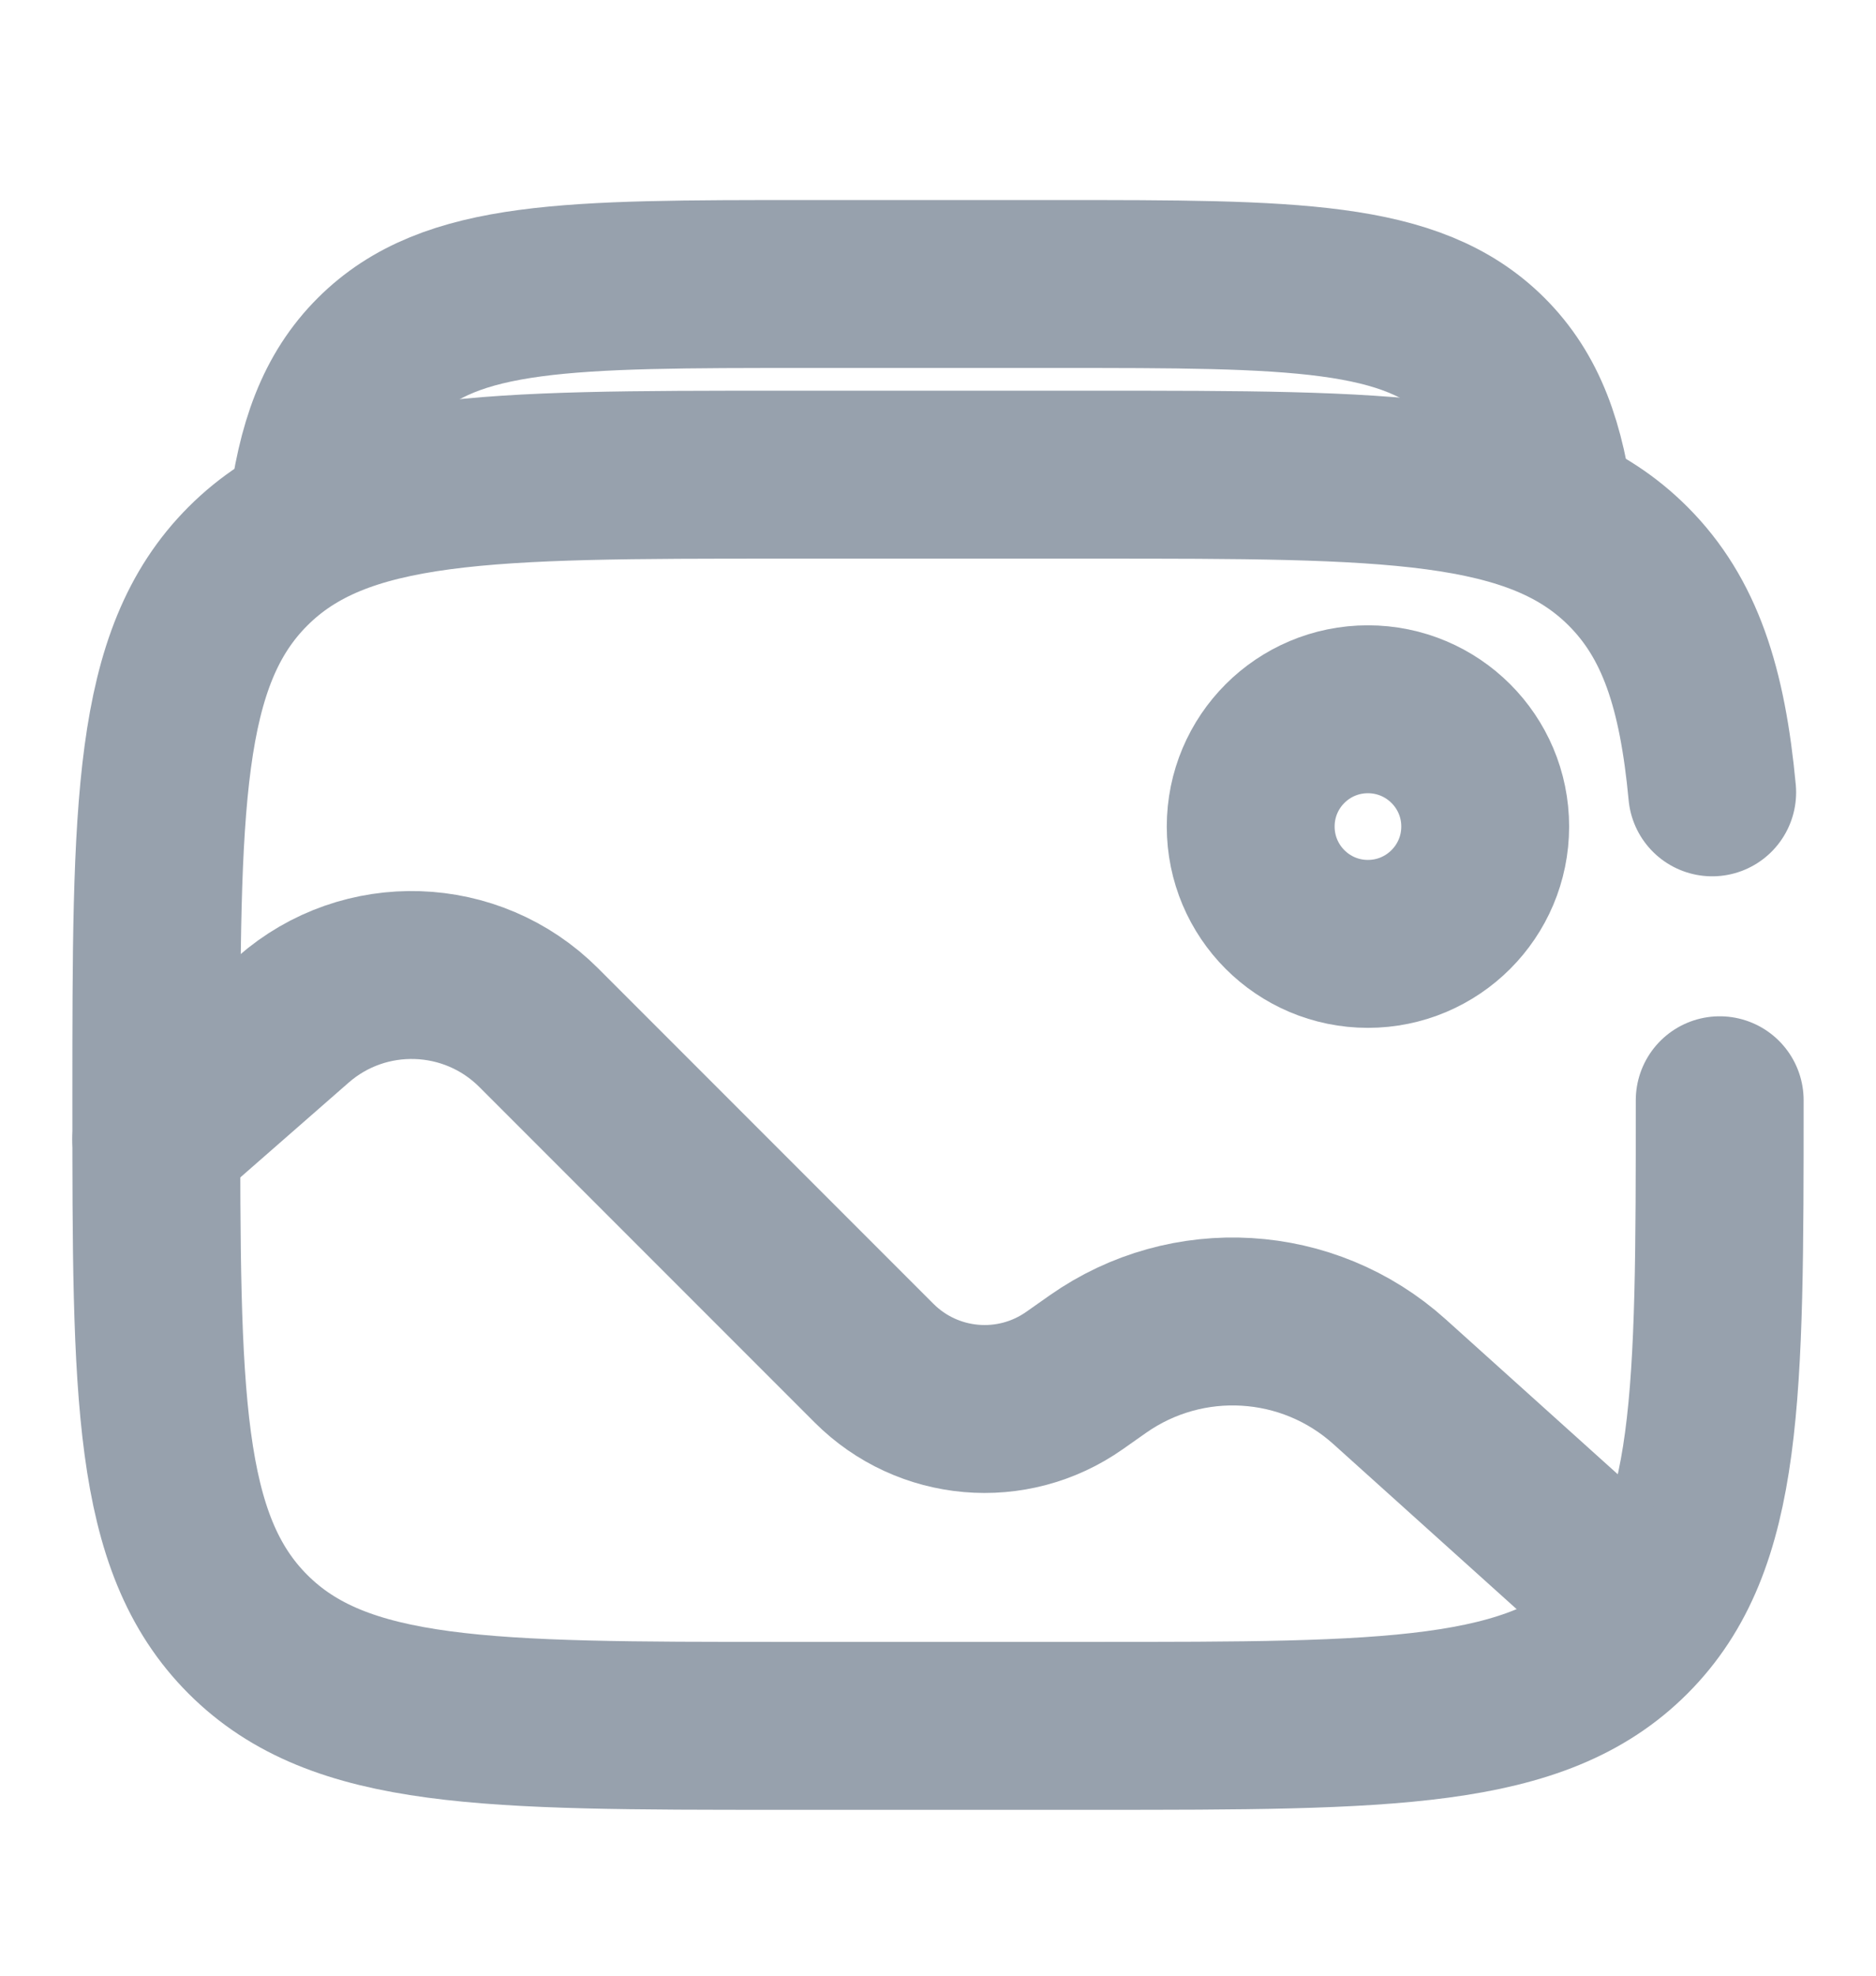 <svg width="19" height="20" viewBox="0 0 19 20" fill="none" xmlns="http://www.w3.org/2000/svg">
<path d="M17.417 11.138C17.417 14.124 17.417 15.616 16.489 16.544C15.562 17.471 14.069 17.471 11.083 17.471H7.917C4.931 17.471 3.438 17.471 2.511 16.544C1.583 15.616 1.583 14.124 1.583 11.138C1.583 8.152 1.583 6.66 2.511 5.732C3.438 4.805 4.931 4.805 7.917 4.805H11.083C14.069 4.805 15.562 4.805 16.489 5.732C17.015 6.258 17.242 6.964 17.341 8.021" stroke="#97A1AD" stroke-width="1.7" stroke-linecap="round"/>
<path d="M3.157 5.25C3.246 4.513 3.432 4.004 3.82 3.617C4.564 2.875 5.763 2.875 8.16 2.875H10.702C13.099 2.875 14.297 2.875 15.042 3.617C15.43 4.004 15.615 4.513 15.704 5.25" stroke="#97A1AD" stroke-width="1.7"/>
<path d="M13.854 9.555C14.51 9.555 15.042 9.023 15.042 8.367C15.042 7.711 14.51 7.18 13.854 7.18C13.198 7.18 12.667 7.711 12.667 8.367C12.667 9.023 13.198 9.555 13.854 9.555Z" stroke="#97A1AD" stroke-width="1.7"/>
<path d="M1.583 11.534L2.97 10.321C3.691 9.689 4.779 9.726 5.456 10.403L8.852 13.799C9.397 14.344 10.253 14.418 10.883 13.975L11.119 13.809C12.024 13.173 13.25 13.246 14.073 13.987L16.625 16.284" stroke="#97A1AD" stroke-width="1.7" stroke-linecap="round"/>
</svg>
